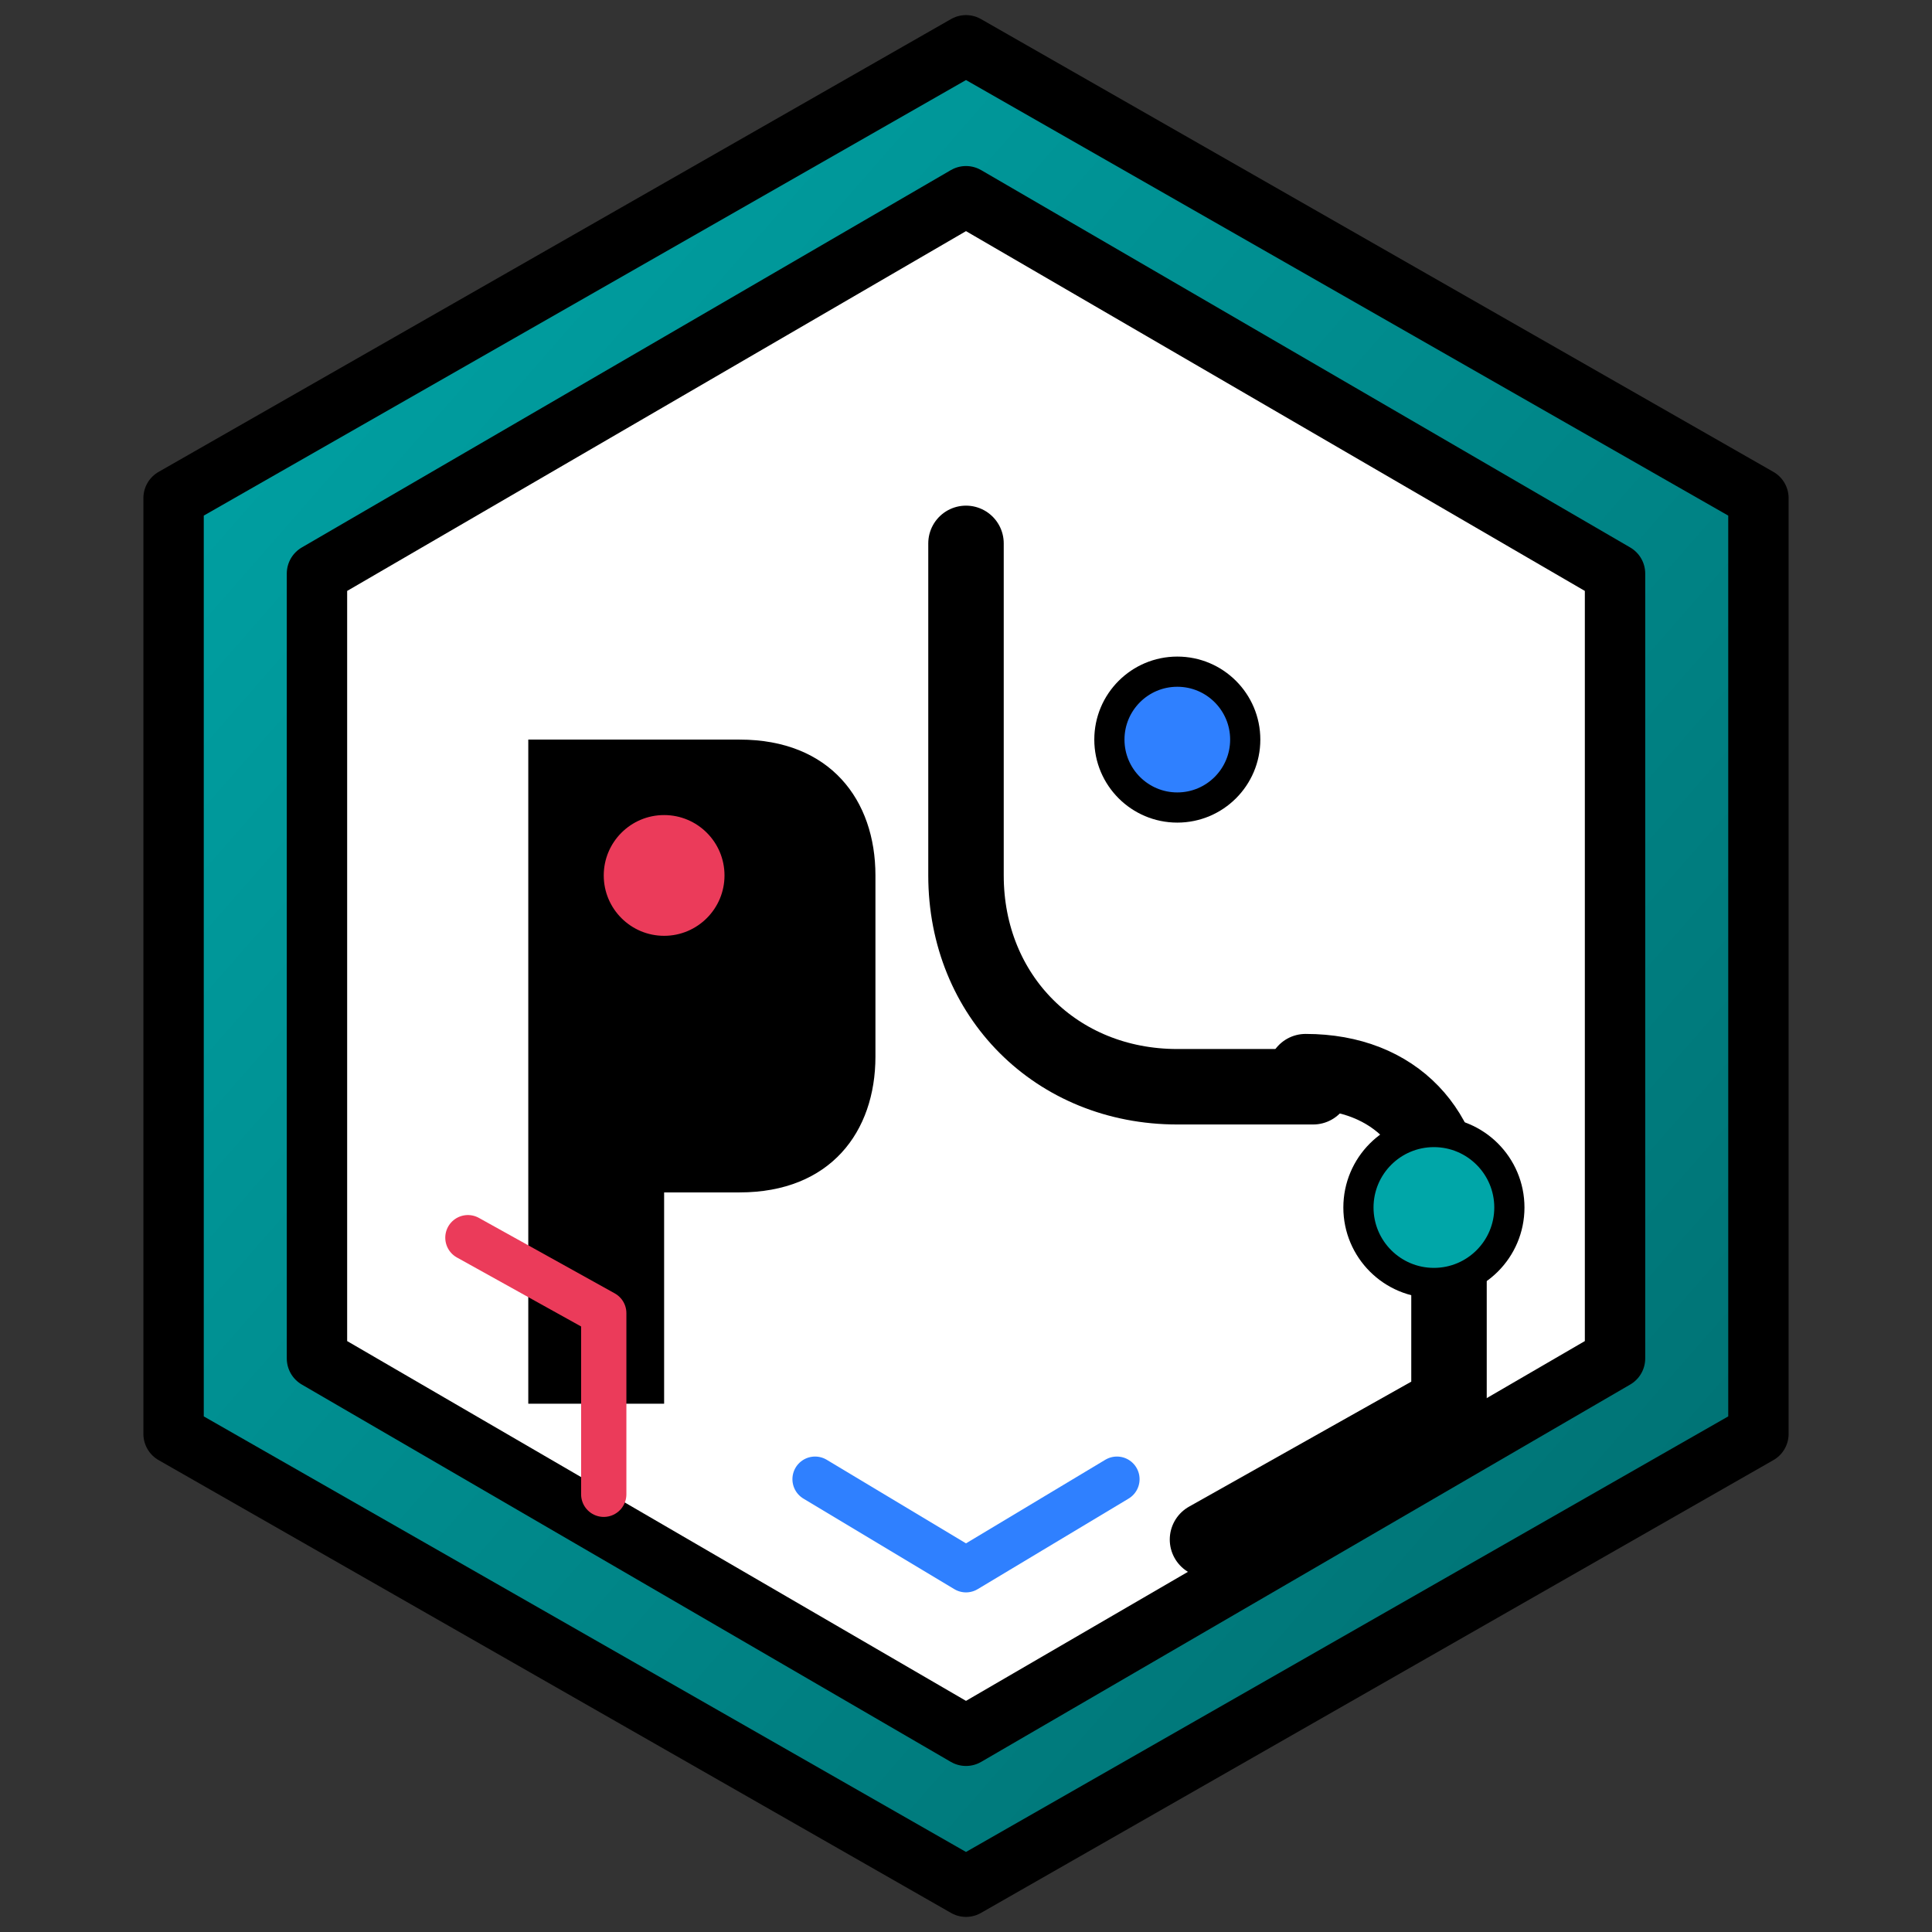 <svg xmlns="http://www.w3.org/2000/svg" viewBox="0 0 256 256" role="img" aria-labelledby="title desc">
  <rect x="0" y="0" width="256" height="256" fill="#333333" stroke="none"/>
  <title id="title">Logotipo Mahitek 3D Lab a color</title>
  <desc id="desc">Hexágono con trazos que combinan tecnología y raíces locales en colores rojo, turquesa y azul.</desc>
  <defs>
    <linearGradient id="bg" x1="0%" x2="100%" y1="0%" y2="100%">
      <stop offset="0%" stop-color="#00a6a8"/>
      <stop offset="100%" stop-color="#006c6e"/>
    </linearGradient>
  </defs>
  <polygon points="128 6 233 66 233 190 128 250 23 190 23 66" fill="url(#bg)" stroke="#000" stroke-width="8" stroke-linejoin="round"/>
  <polygon points="128 26 214 76 214 180 128 230 42 180 42 76" fill="#fff" stroke="#000" stroke-width="8" stroke-linejoin="round"/>
  <path d="M70 98h28c12 0 18 8 18 18v24c0 10-6 18-18 18H88v28H70z" fill="#000"/>
  <circle cx="88" cy="116" r="10" fill="#eb3b5a" stroke="#000" stroke-width="4"/>
  <path d="M128 72v44c0 16 12 28 28 28h18" fill="none" stroke="#000" stroke-width="10" stroke-linecap="round" stroke-linejoin="round"/>
  <circle cx="156" cy="98" r="9" fill="#2f80ff" stroke="#000" stroke-width="4"/>
  <path d="M173 142c12 0 19 8 19 19v25l-32 18" fill="none" stroke="#000" stroke-width="10" stroke-linecap="round" stroke-linejoin="round"/>
  <circle cx="190" cy="160" r="10" fill="#00a6a8" stroke="#000" stroke-width="4"/>
  <path d="M62 164l18 10v24" fill="none" stroke="#eb3b5a" stroke-width="6" stroke-linecap="round" stroke-linejoin="round"/>
  <path d="M108 196l20 12 20-12" fill="none" stroke="#2f80ff" stroke-width="6" stroke-linecap="round" stroke-linejoin="round"/>
</svg>

